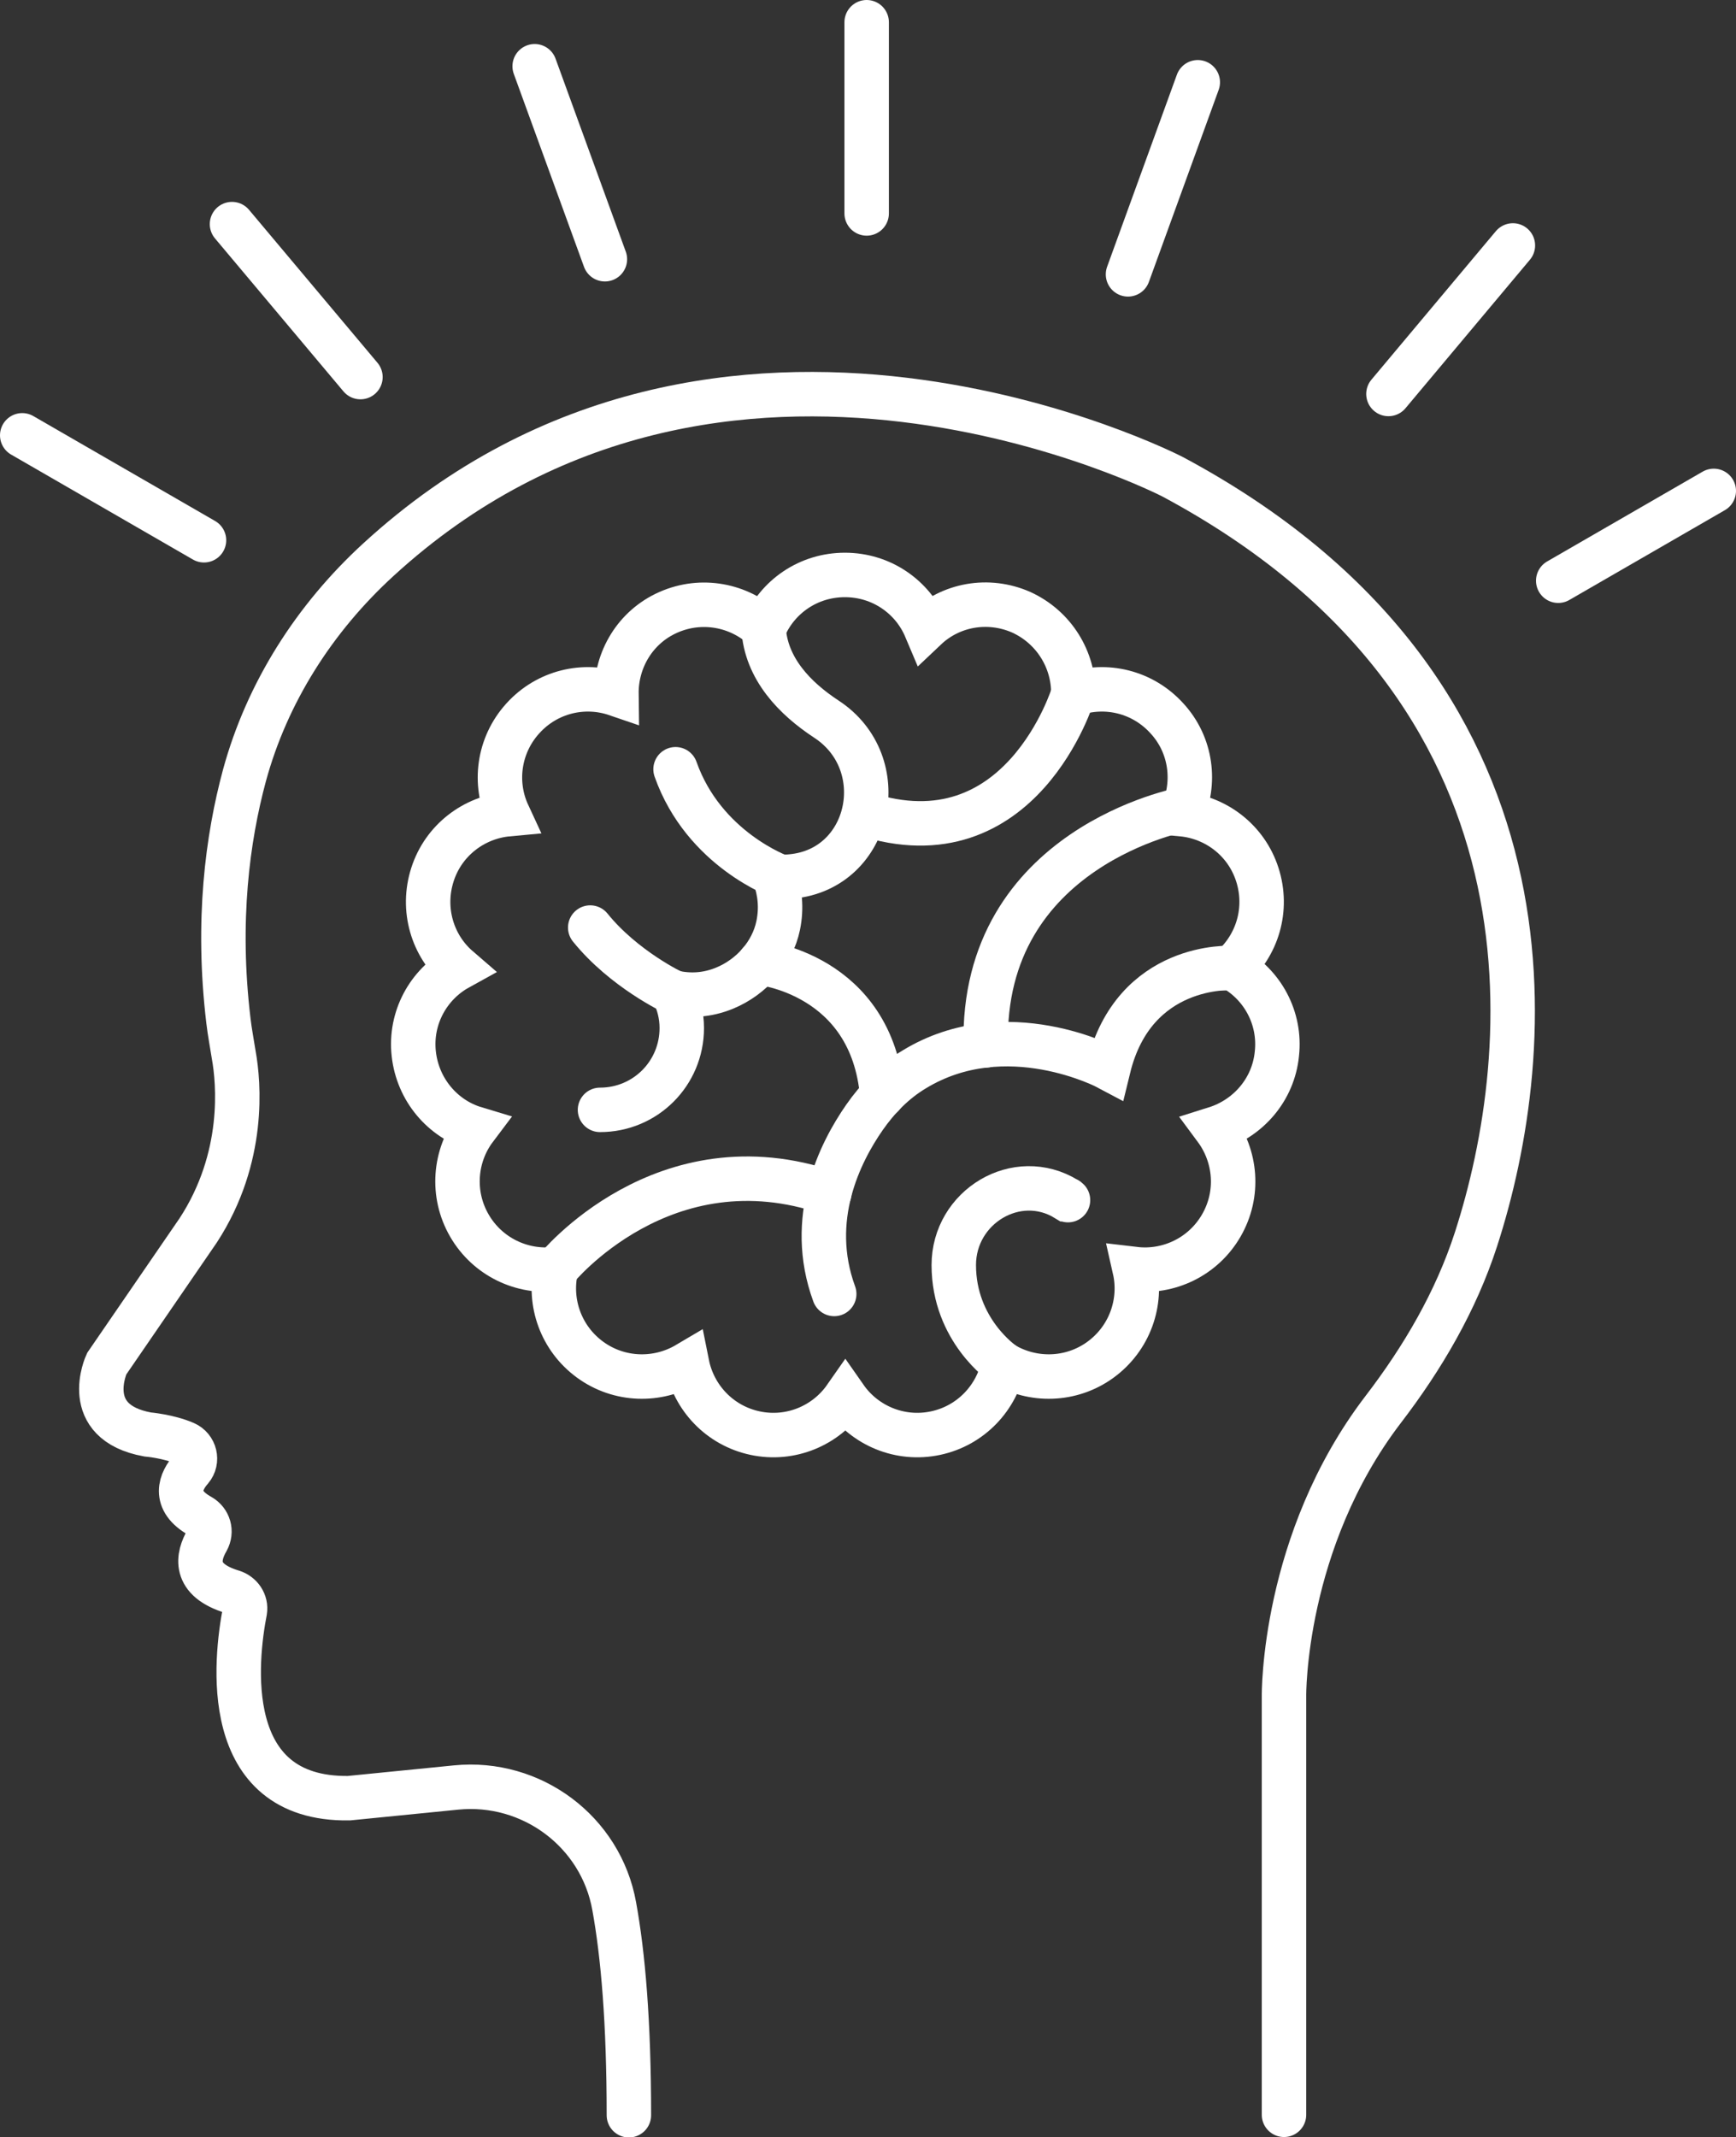 <?xml version="1.0" encoding="UTF-8"?><svg id="Layer_2" xmlns="http://www.w3.org/2000/svg" viewBox="0 0 39.06 48.06"><rect x="0" y="0" width="39.06" height="48.06" fill="#333333" stroke="none"/><defs><style>.cls-1{fill:none;stroke:#fff;stroke-linecap:round;stroke-miterlimit:10;}</style></defs><g id="Layer_1-2"><g><g><path class="cls-1" d="M28.89,47.56v-9.42s-.04-3.47,2.23-6.44c.89-1.16,1.64-2.44,2.09-3.83,1.35-4.17,2.15-12.35-6.83-17.15,0,0-10.13-5.23-17.87,1.87-1.43,1.31-2.5,2.98-3.01,4.85-.38,1.41-.63,3.27-.36,5.52,.03,.26,.08,.51,.12,.77,.11,.61,.27,2.3-.8,3.94l-2.06,3s-.61,1.31,.92,1.59c0,0,.47,.04,.84,.2,.23,.1,.3,.39,.14,.58-.23,.26-.44,.7,.21,1.06,.19,.11,.26,.34,.15,.54-.21,.36-.33,.89,.57,1.16,.19,.06,.31,.24,.28,.43-.21,1.08-.58,4.25,2.34,4.21l2.41-.24c1.7-.17,3.26,.99,3.56,2.67,.2,1.1,.33,2.61,.33,4.7"/><g><path class="cls-1" d="M27.71,21.77c.58-.51,.83-1.32,.58-2.1-.25-.78-.94-1.29-1.7-1.36,.32-.7,.22-1.55-.33-2.15-.55-.61-1.38-.8-2.11-.55,.01-.77-.43-1.5-1.17-1.84-.75-.33-1.59-.17-2.15,.36-.3-.71-1-1.2-1.82-1.2s-1.52,.49-1.82,1.2c-.56-.52-1.4-.69-2.15-.36-.75,.33-1.18,1.07-1.17,1.84-.73-.25-1.56-.06-2.11,.55-.55,.61-.65,1.46-.33,2.15-.76,.07-1.45,.58-1.7,1.36-.25,.78,0,1.6,.58,2.1-.67,.37-1.09,1.12-1,1.93,.09,.81,.65,1.46,1.38,1.68-.46,.61-.54,1.47-.13,2.18,.41,.71,1.19,1.07,1.95,.98-.17,.75,.11,1.56,.77,2.04,.66,.48,1.52,.49,2.18,.1,.15,.75,.73,1.38,1.53,1.55,.8,.17,1.59-.17,2.03-.8,.44,.63,1.23,.97,2.03,.8,.8-.17,1.38-.8,1.53-1.55,.66,.39,1.52,.38,2.18-.1,.66-.48,.94-1.29,.77-2.04,.76,.09,1.54-.27,1.95-.98,.41-.71,.33-1.56-.13-2.18,.73-.23,1.3-.87,1.38-1.68,.09-.81-.33-1.56-1-1.93Z"/><path class="cls-1" d="M13.5,24.96c1.02,0,1.84-.82,1.84-1.84,0-.29-.07-.56-.19-.8,.36,.08,.75,.07,1.16-.1,.6-.25,1.07-.78,1.2-1.41,.08-.39,.04-.76-.08-1.09,.04,0,.08,0,.12,0,.09,0,.17,0,.26-.01,1.8-.17,2.3-2.55,.78-3.54-.7-.46-1.36-1.13-1.41-2.05"/><path class="cls-1" d="M17.56,19.72s-1.72-.61-2.36-2.42"/><path class="cls-1" d="M24.15,15.6s-1.17,3.86-4.71,2.7"/><path class="cls-1" d="M27.71,21.77s-2.19-.13-2.77,2.25c0,0-2.3-1.23-4.37,.03-.45,.27-.82,.65-1.12,1.08-.55,.79-1.3,2.28-.68,3.97"/><path class="cls-1" d="M26.63,18.2s-4.56,.84-4.45,5.31"/><path class="cls-1" d="M12.51,28.54s2.42-3,6.15-1.71"/><path class="cls-1" d="M22.57,30.67s-1.11-.75-1.11-2.22c0-1.31,1.42-2.17,2.54-1.48,.01,0,.02,.01,.03,.02"/><path class="cls-1" d="M17.09,21.65s2.53,.24,2.76,2.99"/><path class="cls-1" d="M15.15,22.32s-1.11-.52-1.87-1.46"/></g></g><line class="cls-1" x1="19.5" y1="4.8" x2="19.5" y2=".5"/><line class="cls-1" x1="13.61" y1="5.83" x2="12.03" y2="1.49"/><line class="cls-1" x1="8.11" y1="8.48" x2="5.22" y2="5.04"/><line class="cls-1" x1="4.59" y1="12.15" x2=".5" y2="9.79"/><line class="cls-1" x1="35.06" y1="13.06" x2="38.56" y2="11.04"/><line class="cls-1" x1="31.24" y1="8.86" x2="34.04" y2="5.52"/><line class="cls-1" x1="25.38" y1="6.17" x2="26.95" y2="1.85"/></g></g></svg>
